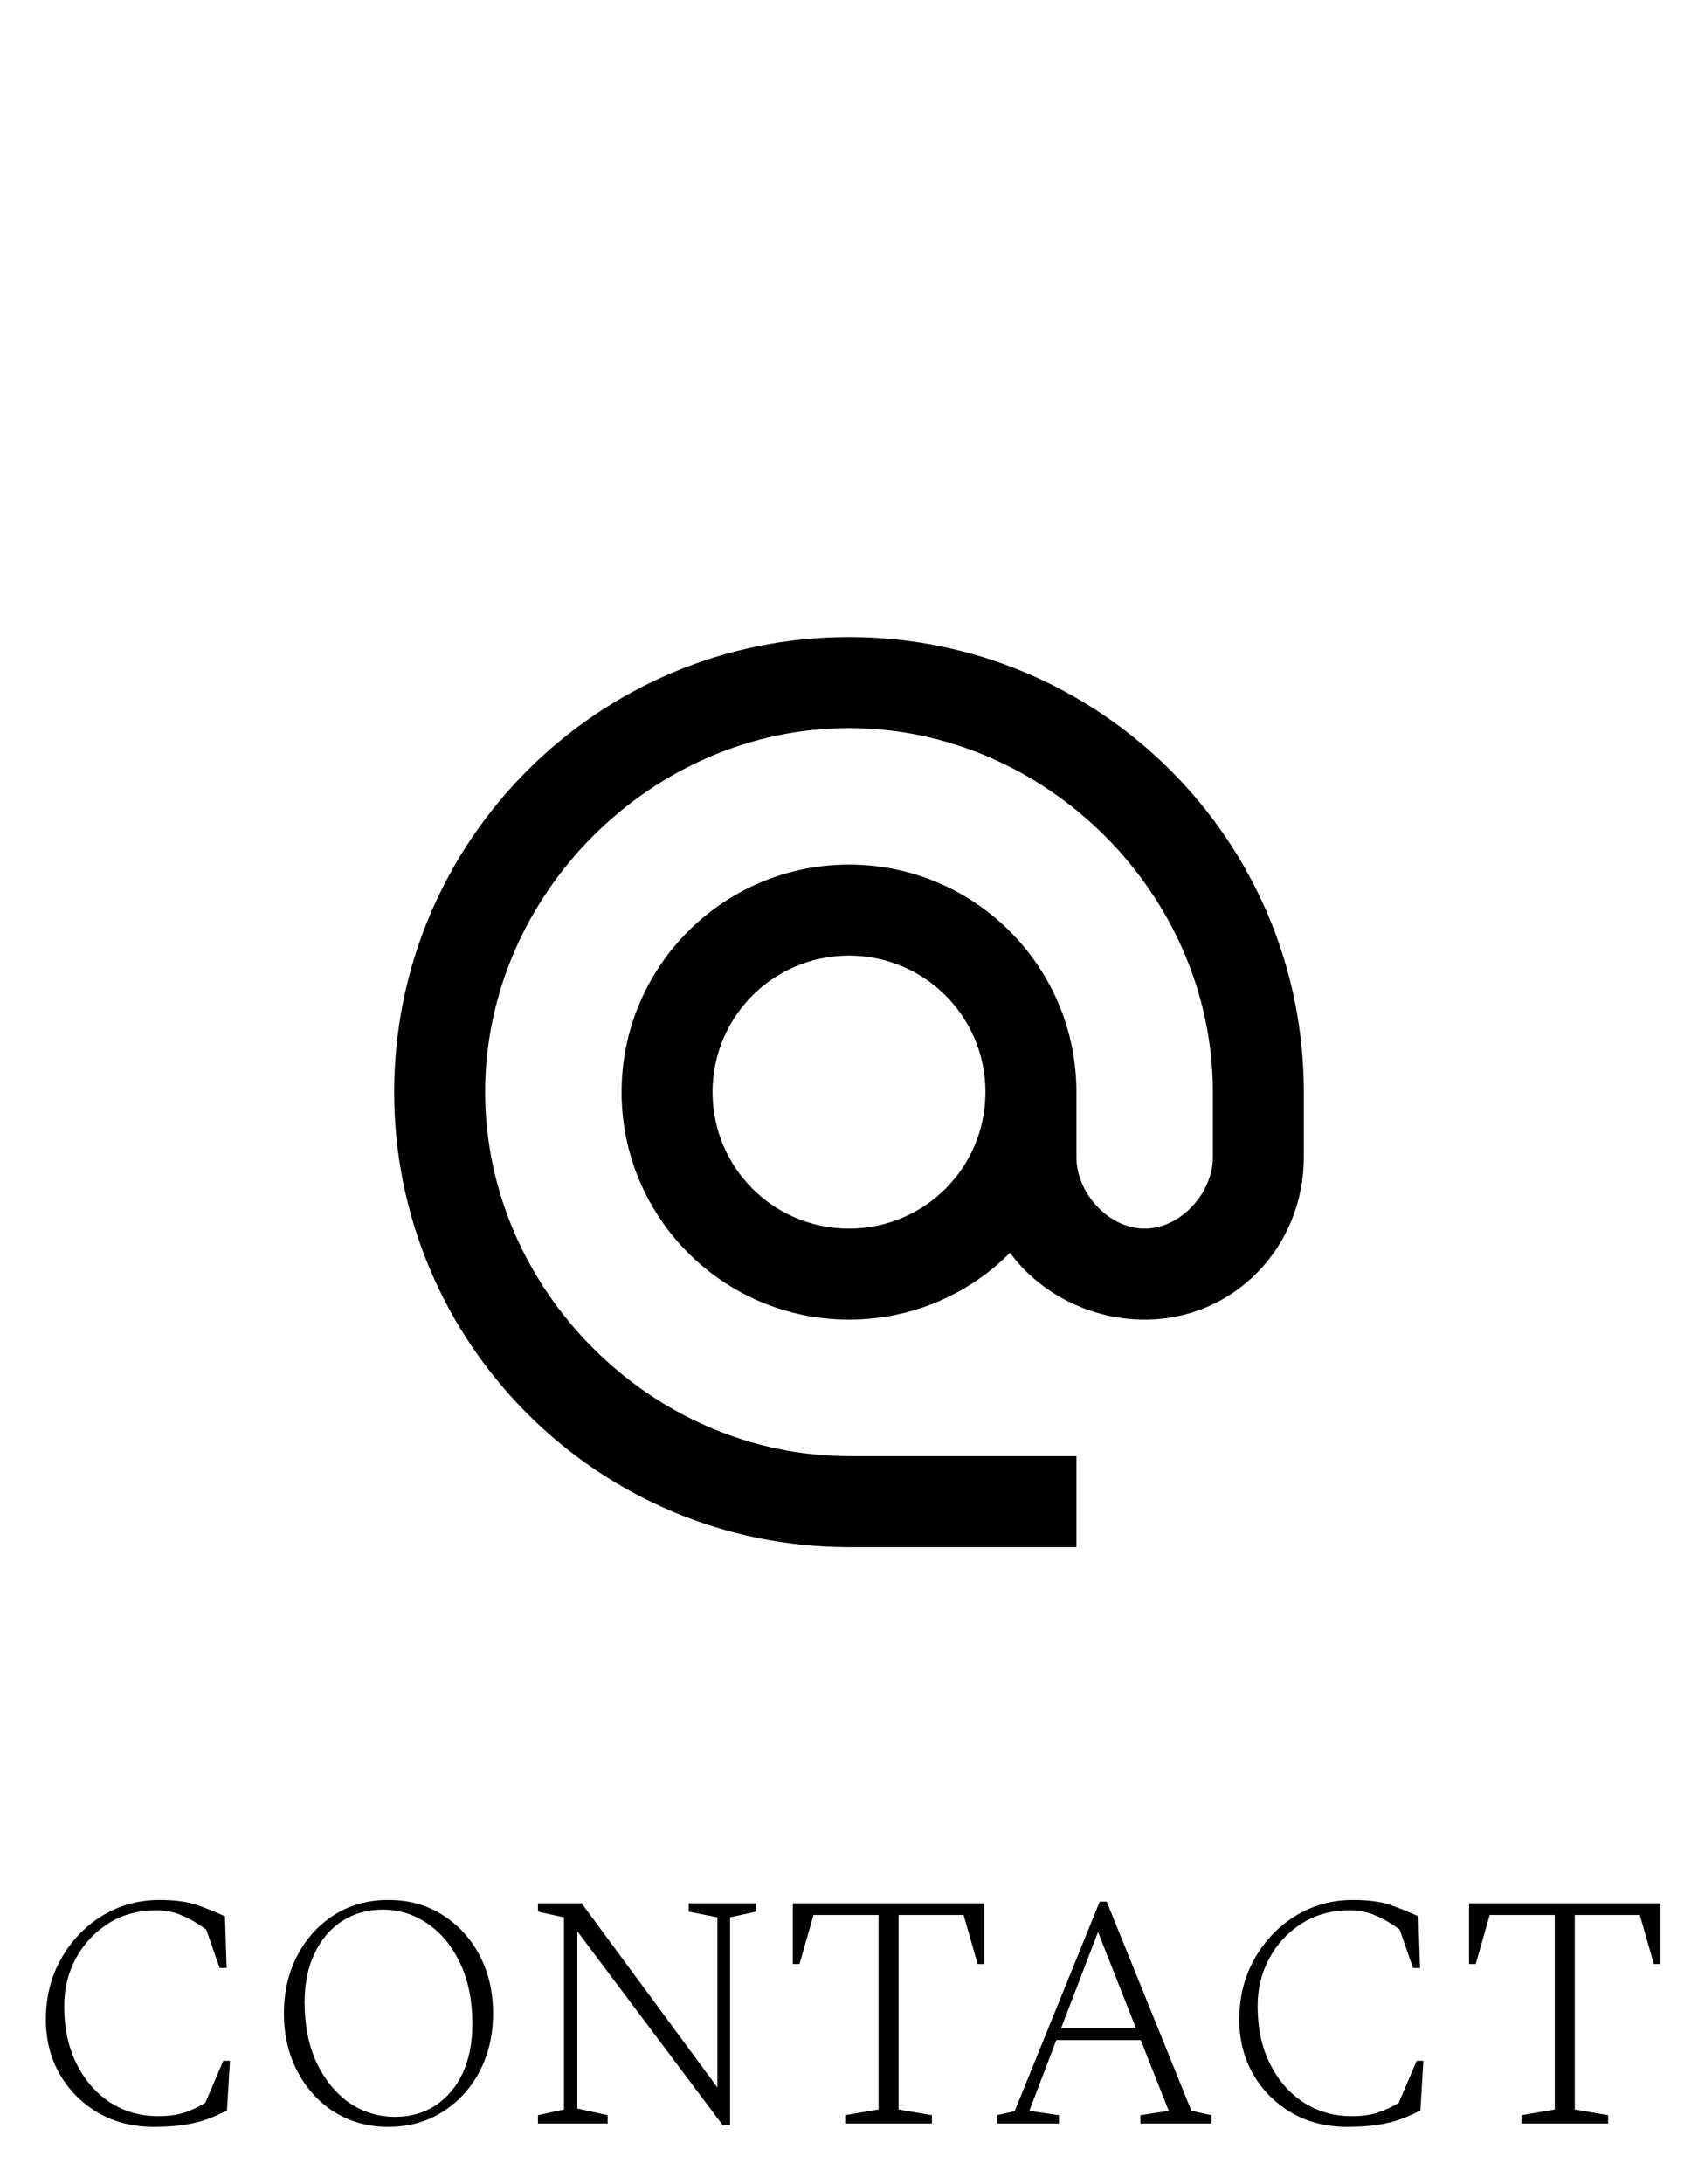 <svg width="56" height="72" viewBox="0 0 56 72" fill="none" xmlns="http://www.w3.org/2000/svg">
<rect width="56" height="72" fill="white"/>
<g clip-path="url(#clip0_911_279)">
<path d="M28 21C19.72 21 13 27.72 13 36C13 44.28 19.72 51 28 51H35.5V48H28C21.49 48 16 42.51 16 36C16 29.49 21.49 24 28 24C34.51 24 40 29.49 40 36V38.145C40 39.33 38.935 40.5 37.75 40.5C36.565 40.5 35.5 39.33 35.5 38.145V36C35.5 31.86 32.14 28.5 28 28.5C23.86 28.5 20.5 31.86 20.5 36C20.5 40.14 23.86 43.5 28 43.5C30.07 43.5 31.96 42.66 33.31 41.295C34.285 42.63 35.965 43.5 37.75 43.5C40.705 43.5 43 41.1 43 38.145V36C43 27.72 36.28 21 28 21ZM28 40.5C25.51 40.5 23.5 38.49 23.5 36C23.5 33.51 25.51 31.5 28 31.5C30.49 31.5 32.5 33.51 32.5 36C32.5 38.49 30.49 40.5 28 40.5Z" fill="black"/>
</g>
<path d="M5.065 70.11C4.383 70.11 3.774 69.956 3.239 69.648C2.703 69.333 2.282 68.911 1.974 68.383C1.666 67.848 1.512 67.243 1.512 66.568C1.512 66.011 1.607 65.494 1.798 65.017C1.996 64.54 2.267 64.122 2.612 63.763C2.956 63.404 3.352 63.125 3.8 62.927C4.254 62.729 4.738 62.63 5.252 62.63C5.765 62.63 6.179 62.685 6.495 62.795C6.81 62.905 7.118 63.03 7.419 63.169L7.474 64.874H7.243L6.803 63.609C6.517 63.396 6.245 63.239 5.989 63.136C5.739 63.026 5.464 62.971 5.164 62.971C4.562 62.971 4.034 63.114 3.58 63.4C3.125 63.686 2.766 64.071 2.502 64.555C2.245 65.032 2.117 65.556 2.117 66.128C2.117 66.854 2.252 67.488 2.524 68.031C2.795 68.574 3.165 68.999 3.635 69.307C4.104 69.608 4.632 69.758 5.219 69.758C5.556 69.758 5.846 69.718 6.088 69.637C6.33 69.556 6.557 69.45 6.77 69.318L7.364 67.932H7.584L7.485 69.571C7.272 69.681 7.056 69.776 6.836 69.857C6.616 69.938 6.363 70 6.077 70.044C5.798 70.088 5.461 70.11 5.065 70.11ZM12.807 70.11C12.147 70.11 11.557 69.949 11.036 69.626C10.523 69.303 10.116 68.86 9.815 68.295C9.515 67.73 9.364 67.089 9.364 66.37C9.364 65.651 9.515 65.01 9.815 64.445C10.116 63.88 10.523 63.437 11.036 63.114C11.557 62.791 12.147 62.63 12.807 62.63C13.475 62.63 14.065 62.791 14.578 63.114C15.099 63.437 15.51 63.88 15.81 64.445C16.111 65.01 16.261 65.651 16.261 66.37C16.261 67.089 16.111 67.73 15.81 68.295C15.51 68.86 15.099 69.303 14.578 69.626C14.065 69.949 13.475 70.11 12.807 70.11ZM13.038 69.78C13.537 69.78 13.977 69.655 14.358 69.406C14.747 69.149 15.048 68.794 15.26 68.339C15.473 67.877 15.579 67.334 15.579 66.711C15.579 65.956 15.447 65.296 15.183 64.731C14.919 64.166 14.564 63.73 14.116 63.422C13.669 63.107 13.17 62.949 12.62 62.949C12.122 62.949 11.678 63.074 11.289 63.323C10.901 63.572 10.596 63.928 10.376 64.39C10.156 64.845 10.046 65.384 10.046 66.007C10.046 66.762 10.178 67.426 10.442 67.998C10.714 68.563 11.073 69.003 11.52 69.318C11.975 69.626 12.481 69.78 13.038 69.78ZM17.742 70V69.725L18.6 69.538V63.202L17.742 63.015V62.74H19.183L23.66 68.812V63.202L22.714 63.015V62.74H24.936V63.015L24.078 63.202V70.055H23.836L19.04 63.664V69.505L20.041 69.725V70H17.742ZM27.875 70V69.725L28.975 69.538V63.125H26.83L26.368 64.742H26.148V62.74H32.462V64.742H32.242L31.78 63.125H29.635V69.538L30.735 69.725V70H27.875ZM32.88 70V69.725L33.463 69.593L36.268 62.685H36.499L39.293 69.582L39.953 69.725V70H37.61V69.725L38.545 69.582L37.621 67.25H34.838L33.947 69.582L34.926 69.725V70H32.88ZM34.992 66.865H37.467L36.213 63.686L34.992 66.865ZM44.424 70.11C43.742 70.11 43.133 69.956 42.598 69.648C42.063 69.333 41.641 68.911 41.333 68.383C41.025 67.848 40.871 67.243 40.871 66.568C40.871 66.011 40.966 65.494 41.157 65.017C41.355 64.54 41.626 64.122 41.971 63.763C42.316 63.404 42.712 63.125 43.159 62.927C43.614 62.729 44.098 62.63 44.611 62.63C45.124 62.63 45.539 62.685 45.854 62.795C46.169 62.905 46.477 63.03 46.778 63.169L46.833 64.874H46.602L46.162 63.609C45.876 63.396 45.605 63.239 45.348 63.136C45.099 63.026 44.824 62.971 44.523 62.971C43.922 62.971 43.394 63.114 42.939 63.4C42.484 63.686 42.125 64.071 41.861 64.555C41.604 65.032 41.476 65.556 41.476 66.128C41.476 66.854 41.612 67.488 41.883 68.031C42.154 68.574 42.525 68.999 42.994 69.307C43.463 69.608 43.991 69.758 44.578 69.758C44.915 69.758 45.205 69.718 45.447 69.637C45.689 69.556 45.916 69.45 46.129 69.318L46.723 67.932H46.943L46.844 69.571C46.631 69.681 46.415 69.776 46.195 69.857C45.975 69.938 45.722 70 45.436 70.044C45.157 70.088 44.82 70.11 44.424 70.11ZM50.176 70V69.725L51.276 69.538V63.125H49.131L48.669 64.742H48.449V62.74H54.763V64.742H54.543L54.081 63.125H51.936V69.538L53.036 69.725V70H50.176Z" fill="black"/>
<defs>
<clipPath id="clip0_911_279">
<rect width="30" height="30" fill="white" transform="translate(13 21)"/>
</clipPath>
</defs>
</svg>
